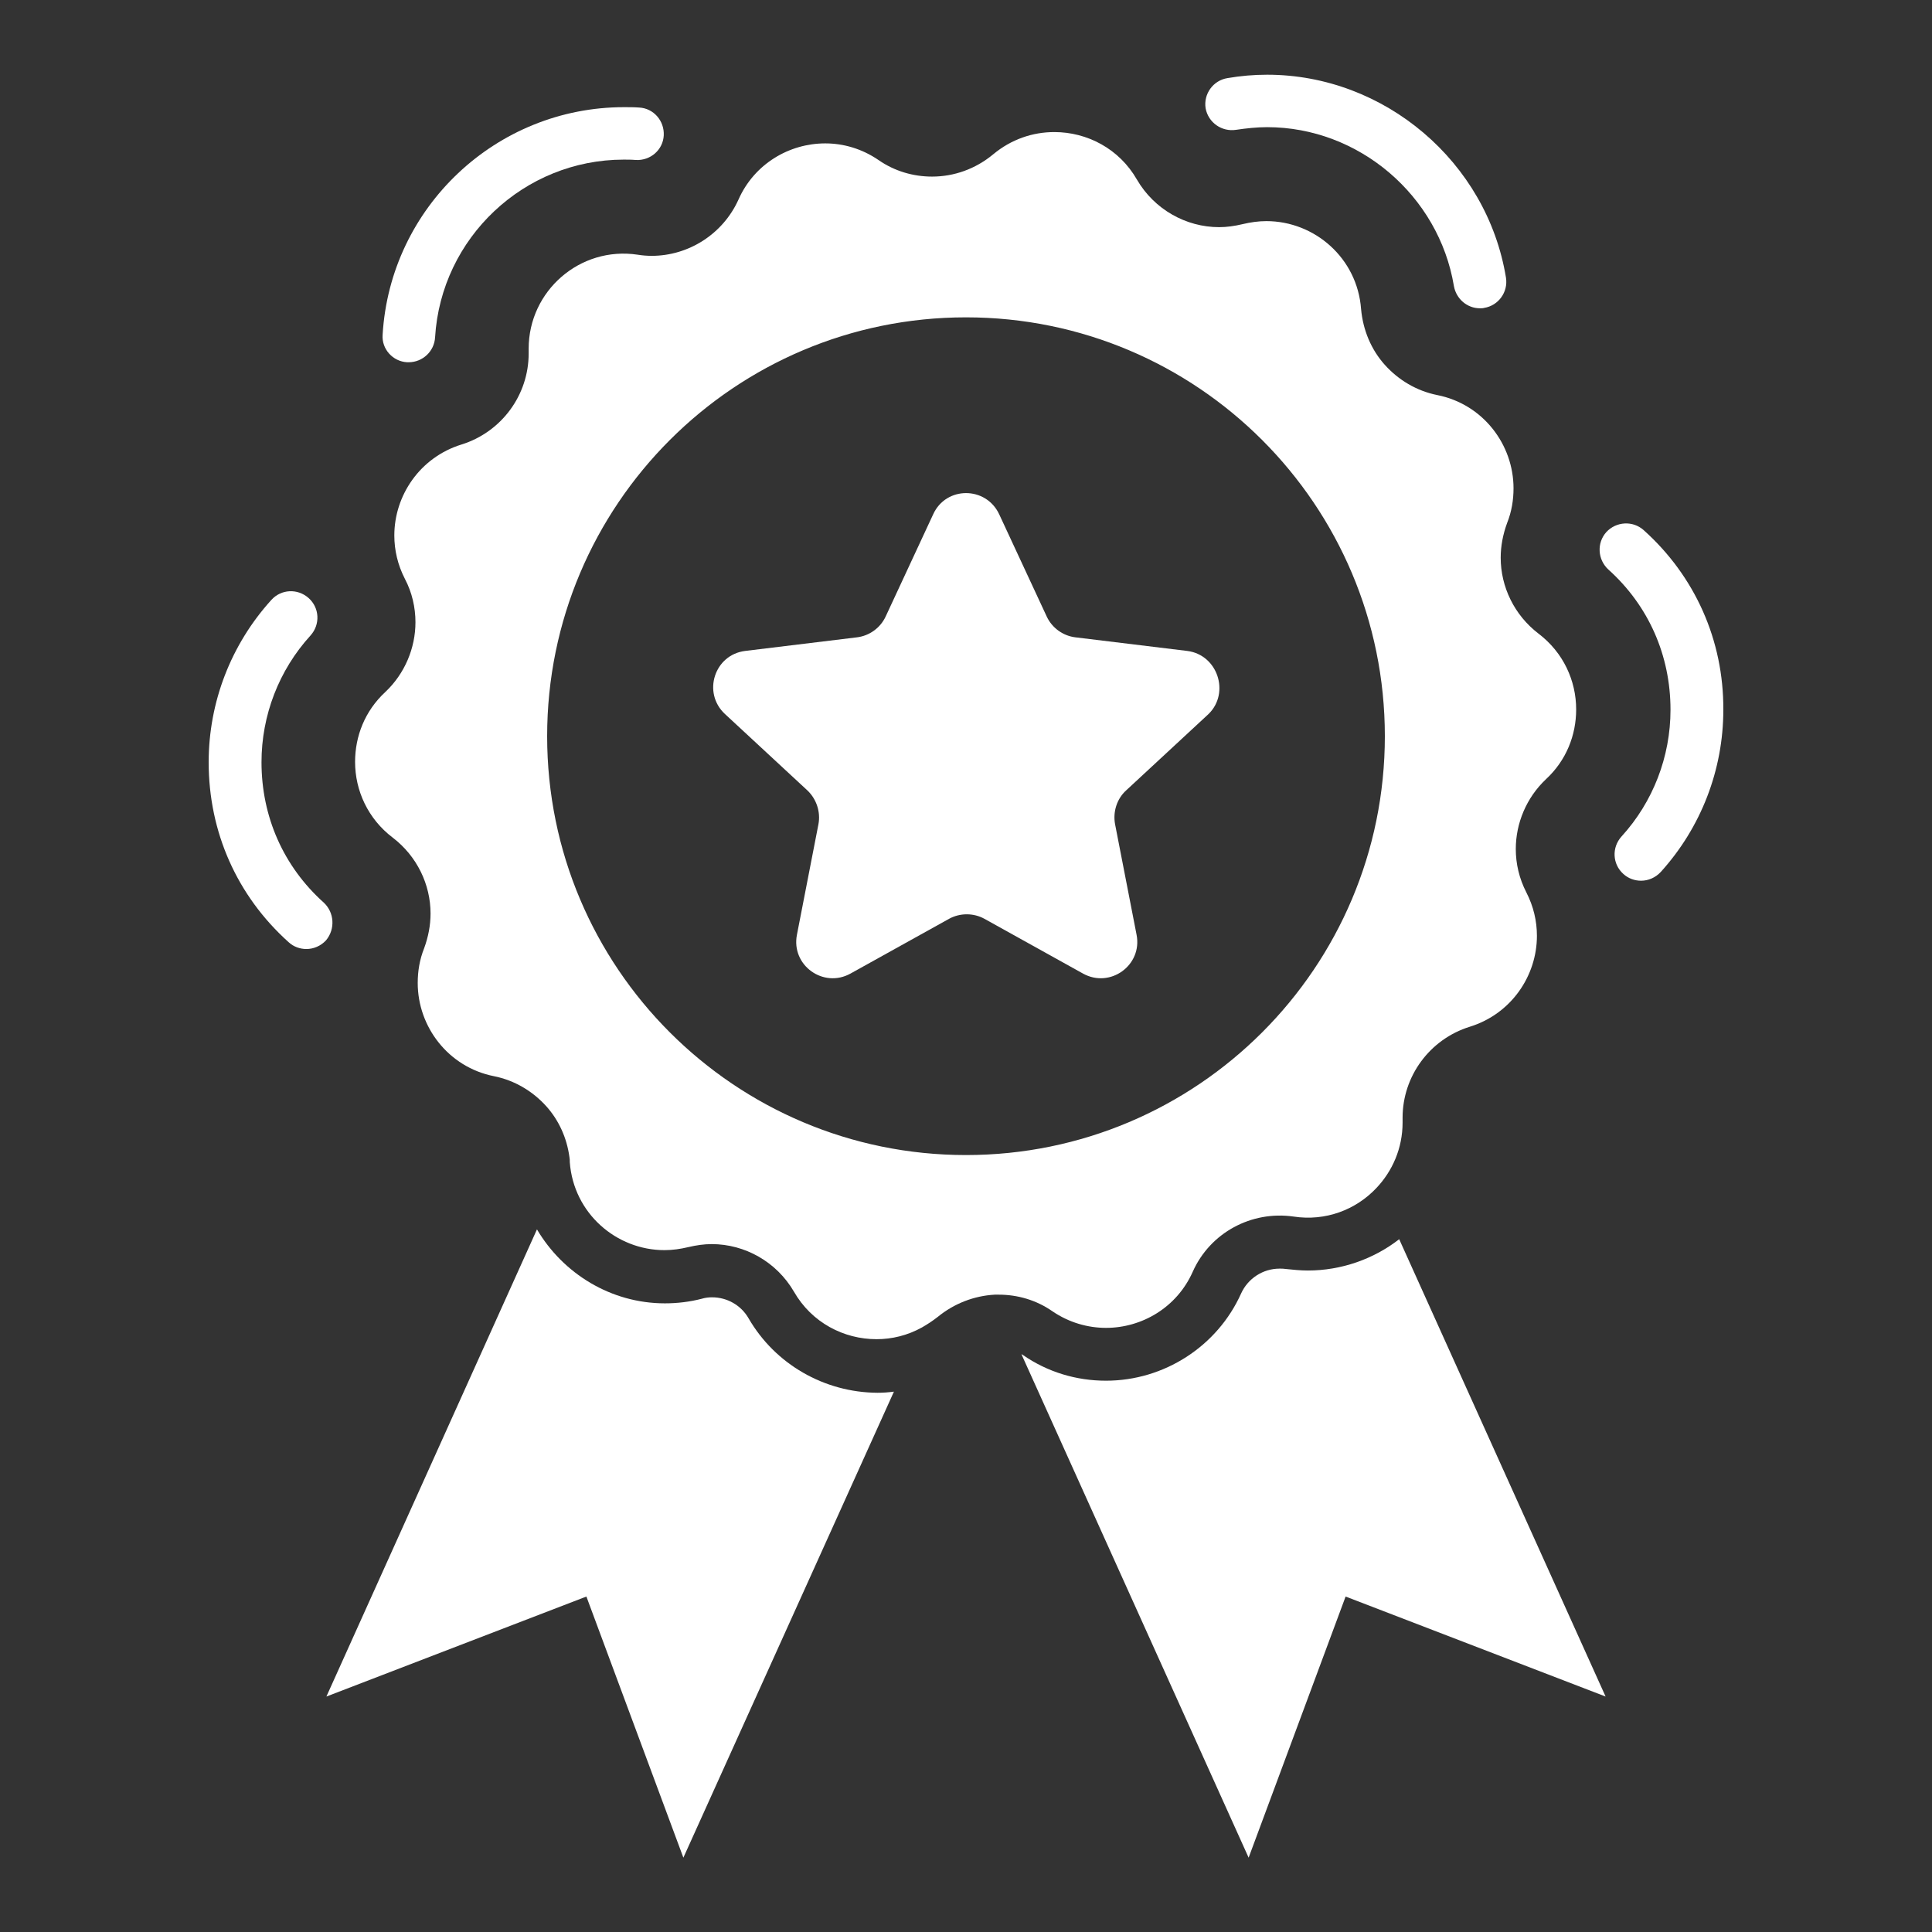 <svg width="512" height="512" xmlns="http://www.w3.org/2000/svg">

 <rect width="100%" height="100%" fill="#333333" stroke="none"/>

 <g>
  <title>background</title>
  <rect fill="none" id="canvas_background" height="402" width="582" y="-1" x="-1"/>
 </g>
 <g>
  <title>Layer 1</title>
  <path fill="#ffffff" id="svg_2" d="m435.6,140.5c-2.9,-2.6 -7.3,-2.3 -9.9,0.5c-2.6,2.9 -2.3,7.3 0.5,9.9c10.7,9.6 16.5,22.8 16.5,37.2c0,12.4 -4.6,24.4 -13,33.6c-2.6,2.9 -2.4,7.3 0.5,9.9c1.3,1.2 3,1.8 4.7,1.8c1.9,0 3.8,-0.8 5.2,-2.3c10.7,-11.8 16.6,-27.1 16.6,-43c0.1,-18.4 -7.5,-35.4 -21.1,-47.6z" class="st0"/>
  <path fill="#ffffff" id="svg_3" d="m327.6,34.4c2.7,-0.4 5.5,-0.7 8.2,-0.7c24.3,0 45.5,18.1 49.5,42.1c0.6,3.4 3.5,5.9 6.9,5.9c0.4,0 0.8,0 1.1,-0.1c3.8,-0.6 6.4,-4.2 5.8,-8c-5,-30.7 -32.2,-53.8 -63.3,-53.8c-3.5,0 -7,0.3 -10.5,0.9c-3.8,0.6 -6.4,4.2 -5.8,8c0.7,3.8 4.3,6.3 8.1,5.7z" class="st0"/>
  <path fill="#ffffff" id="svg_4" d="m107.9,96c0.1,0 0.3,0 0.4,0c3.7,0 6.8,-2.9 7,-6.6c1.6,-26.4 23.6,-47.1 50,-47.1c1,0 2.1,0 3.2,0.1c3.9,0.2 7.2,-2.7 7.4,-6.5c0.2,-3.9 -2.7,-7.2 -6.5,-7.4c-1.3,-0.1 -2.7,-0.1 -4,-0.1c-33.9,0 -62,26.5 -64,60.3c-0.3,3.8 2.7,7.1 6.5,7.3z" class="st0"/>
  <path fill="#ffffff" id="svg_5" d="m85.8,239.2c-10.7,-9.6 -16.5,-22.8 -16.5,-37.2c0,-12.4 4.6,-24.4 13,-33.6c2.6,-2.9 2.4,-7.3 -0.5,-9.9c-2.9,-2.6 -7.3,-2.4 -9.9,0.5c-10.7,11.8 -16.6,27.1 -16.6,43c0,18.5 7.5,35.4 21.2,47.7c1.3,1.2 3,1.8 4.7,1.8c1.9,0 3.8,-0.8 5.2,-2.3c2.5,-3 2.2,-7.4 -0.6,-10z" class="st0"/>
  <path fill="#ffffff" id="svg_6" d="m293.1,351.9c9.5,0 18.8,-5.4 23,-14.9c4.6,-10.3 15.5,-16.2 26.7,-14.6c8.5,1.3 16.5,-1.8 21.9,-7.5c4.3,-4.5 7,-10.6 7,-17.4c0,-0.2 0,-0.4 0,-0.7c0,-0.2 0,-0.4 0,-0.6c0,-11 7.2,-20.8 17.8,-24.1c11,-3.4 17.8,-13.5 17.8,-24.1c0,-3.9 -0.9,-7.8 -2.8,-11.5c-1.9,-3.7 -2.8,-7.6 -2.8,-11.5c0,-6.8 2.8,-13.6 8,-18.5c5.4,-5 8,-11.7 8,-18.5c0,-7.6 -3.4,-15.1 -10,-20.1c-6.4,-4.9 -10,-12.4 -10,-20.1c0,-3.1 0.6,-6.2 1.7,-9.2c1.2,-3 1.7,-6.1 1.7,-9.2c0,-11.6 -8.1,-22.3 -20.2,-24.7c-5.5,-1.1 -10.3,-4 -13.9,-8c-3.6,-4 -5.8,-9.2 -6.3,-14.8c-1,-13.5 -12.3,-23.3 -25.1,-23.3c-2.1,0 -4.2,0.3 -6.3,0.8c-2.1,0.5 -4.2,0.8 -6.2,0.8c-8.8,0 -17.2,-4.7 -21.8,-12.6c-4.7,-8.2 -13.2,-12.6 -21.9,-12.6c-5.7,0 -11.4,1.9 -16.2,5.9c-4.7,3.9 -10.4,5.9 -16.2,5.9c-4.9,0 -9.9,-1.4 -14.2,-4.4c-4.4,-3 -9.3,-4.4 -14.1,-4.4c-9.5,0 -18.8,5.4 -23,14.9c-4.1,9.1 -13.2,14.9 -23,14.9c-1.2,0 -2.5,-0.1 -3.7,-0.3c-15.3,-2.3 -28.9,9.6 -28.9,24.9c0,0.2 0,0.4 0,0.7c0,0.2 0,0.4 0,0.6c0,11 -7.2,20.8 -17.8,24.1c-11,3.4 -17.8,13.5 -17.8,24.1c0,3.9 0.9,7.8 2.8,11.5c1.9,3.6 2.8,7.6 2.8,11.5c0,6.8 -2.8,13.6 -8,18.5c-5.4,5 -8,11.7 -8,18.5c0,7.6 3.4,15.1 10,20.1c6.4,4.9 10,12.4 10,20.1c0,3.1 -0.6,6.2 -1.7,9.2c-1.2,3 -1.7,6.1 -1.7,9.2c0,11.6 8.1,22.3 20.2,24.7c5.5,1.1 10.3,4 13.9,8c3.3,3.7 5.4,8.3 6.1,13.4c0.1,0.5 0.1,0.9 0.1,1.4c1,13.5 12.3,23.3 25.1,23.3c2.1,0 4.2,-0.3 6.3,-0.8c2.1,-0.5 4.2,-0.8 6.2,-0.8c8.8,0 17.2,4.7 21.8,12.6c4.7,8.2 13.2,12.6 21.9,12.6c4.1,0 8.2,-1 12,-3.1c1.4,-0.8 2.8,-1.7 4.2,-2.8c4.4,-3.6 9.7,-5.6 15.1,-5.9c0.4,0 0.8,0 1.1,0c4.9,0 9.9,1.4 14.2,4.4c4.4,3 9.4,4.4 14.2,4.4zm-37.1,-45.8c-61.3,0 -111,-49.7 -111,-111c0,-61.3 49.7,-111 111,-111s111,49.7 111,111c0,61.3 -49.7,111 -111,111z" class="st0"/>
  <path fill="#ffffff" id="svg_7" d="m314.6,172.5l-29.6,-3.6c-3.3,-0.4 -6.2,-2.5 -7.6,-5.5l-12.6,-27.1c-3.5,-7.5 -14.1,-7.5 -17.5,0l-12.6,27.1c-1.4,3 -4.3,5.1 -7.6,5.5l-29.6,3.6c-8.2,1 -11.4,11.1 -5.4,16.7l21.9,20.3c2.4,2.3 3.5,5.7 2.9,8.9l-5.7,29.3c-1.6,8.1 7,14.3 14.2,10.3l26.1,-14.5c2.9,-1.6 6.5,-1.6 9.4,0l26.1,14.5c7.2,4 15.8,-2.2 14.2,-10.3l-5.7,-29.3c-0.6,-3.3 0.5,-6.7 2.9,-8.9l21.9,-20.3c5.7,-5.6 2.4,-15.7 -5.7,-16.7z" class="st1"/>
  <path fill="#ffffff" id="svg_8" d="m198.4,349.4c-2,-3.5 -5.7,-5.6 -9.7,-5.6c-0.9,0 -1.8,0.1 -2.8,0.4c-3.1,0.8 -6.4,1.2 -9.7,1.2c-14.3,0 -27,-7.9 -33.9,-19.6l-55.8,123.8l68.9,-26.5l25.7,69.2l55.8,-123.5c-1.5,0.2 -2.9,0.3 -4.4,0.3c-14.1,-0.1 -27.1,-7.6 -34.1,-19.7z" class="st1"/>
  <path fill="#ffffff" id="svg_9" d="m346.6,336.7c-1.9,0 -3.9,-0.2 -5.8,-0.4c-0.6,-0.1 -1.1,-0.1 -1.7,-0.1c-4.4,0 -8.4,2.6 -10.2,6.6c-6.3,14 -20.4,23.1 -35.8,23.1c-7.9,0 -15.5,-2.3 -22,-6.8c-0.1,-0.1 -0.3,-0.2 -0.4,-0.2l60.2,133.4l25.7,-69.2l68.9,26.5l-54.7,-121.2c-6.8,5.3 -15.4,8.3 -24.2,8.3z" class="st1"/>
 </g>
</svg>